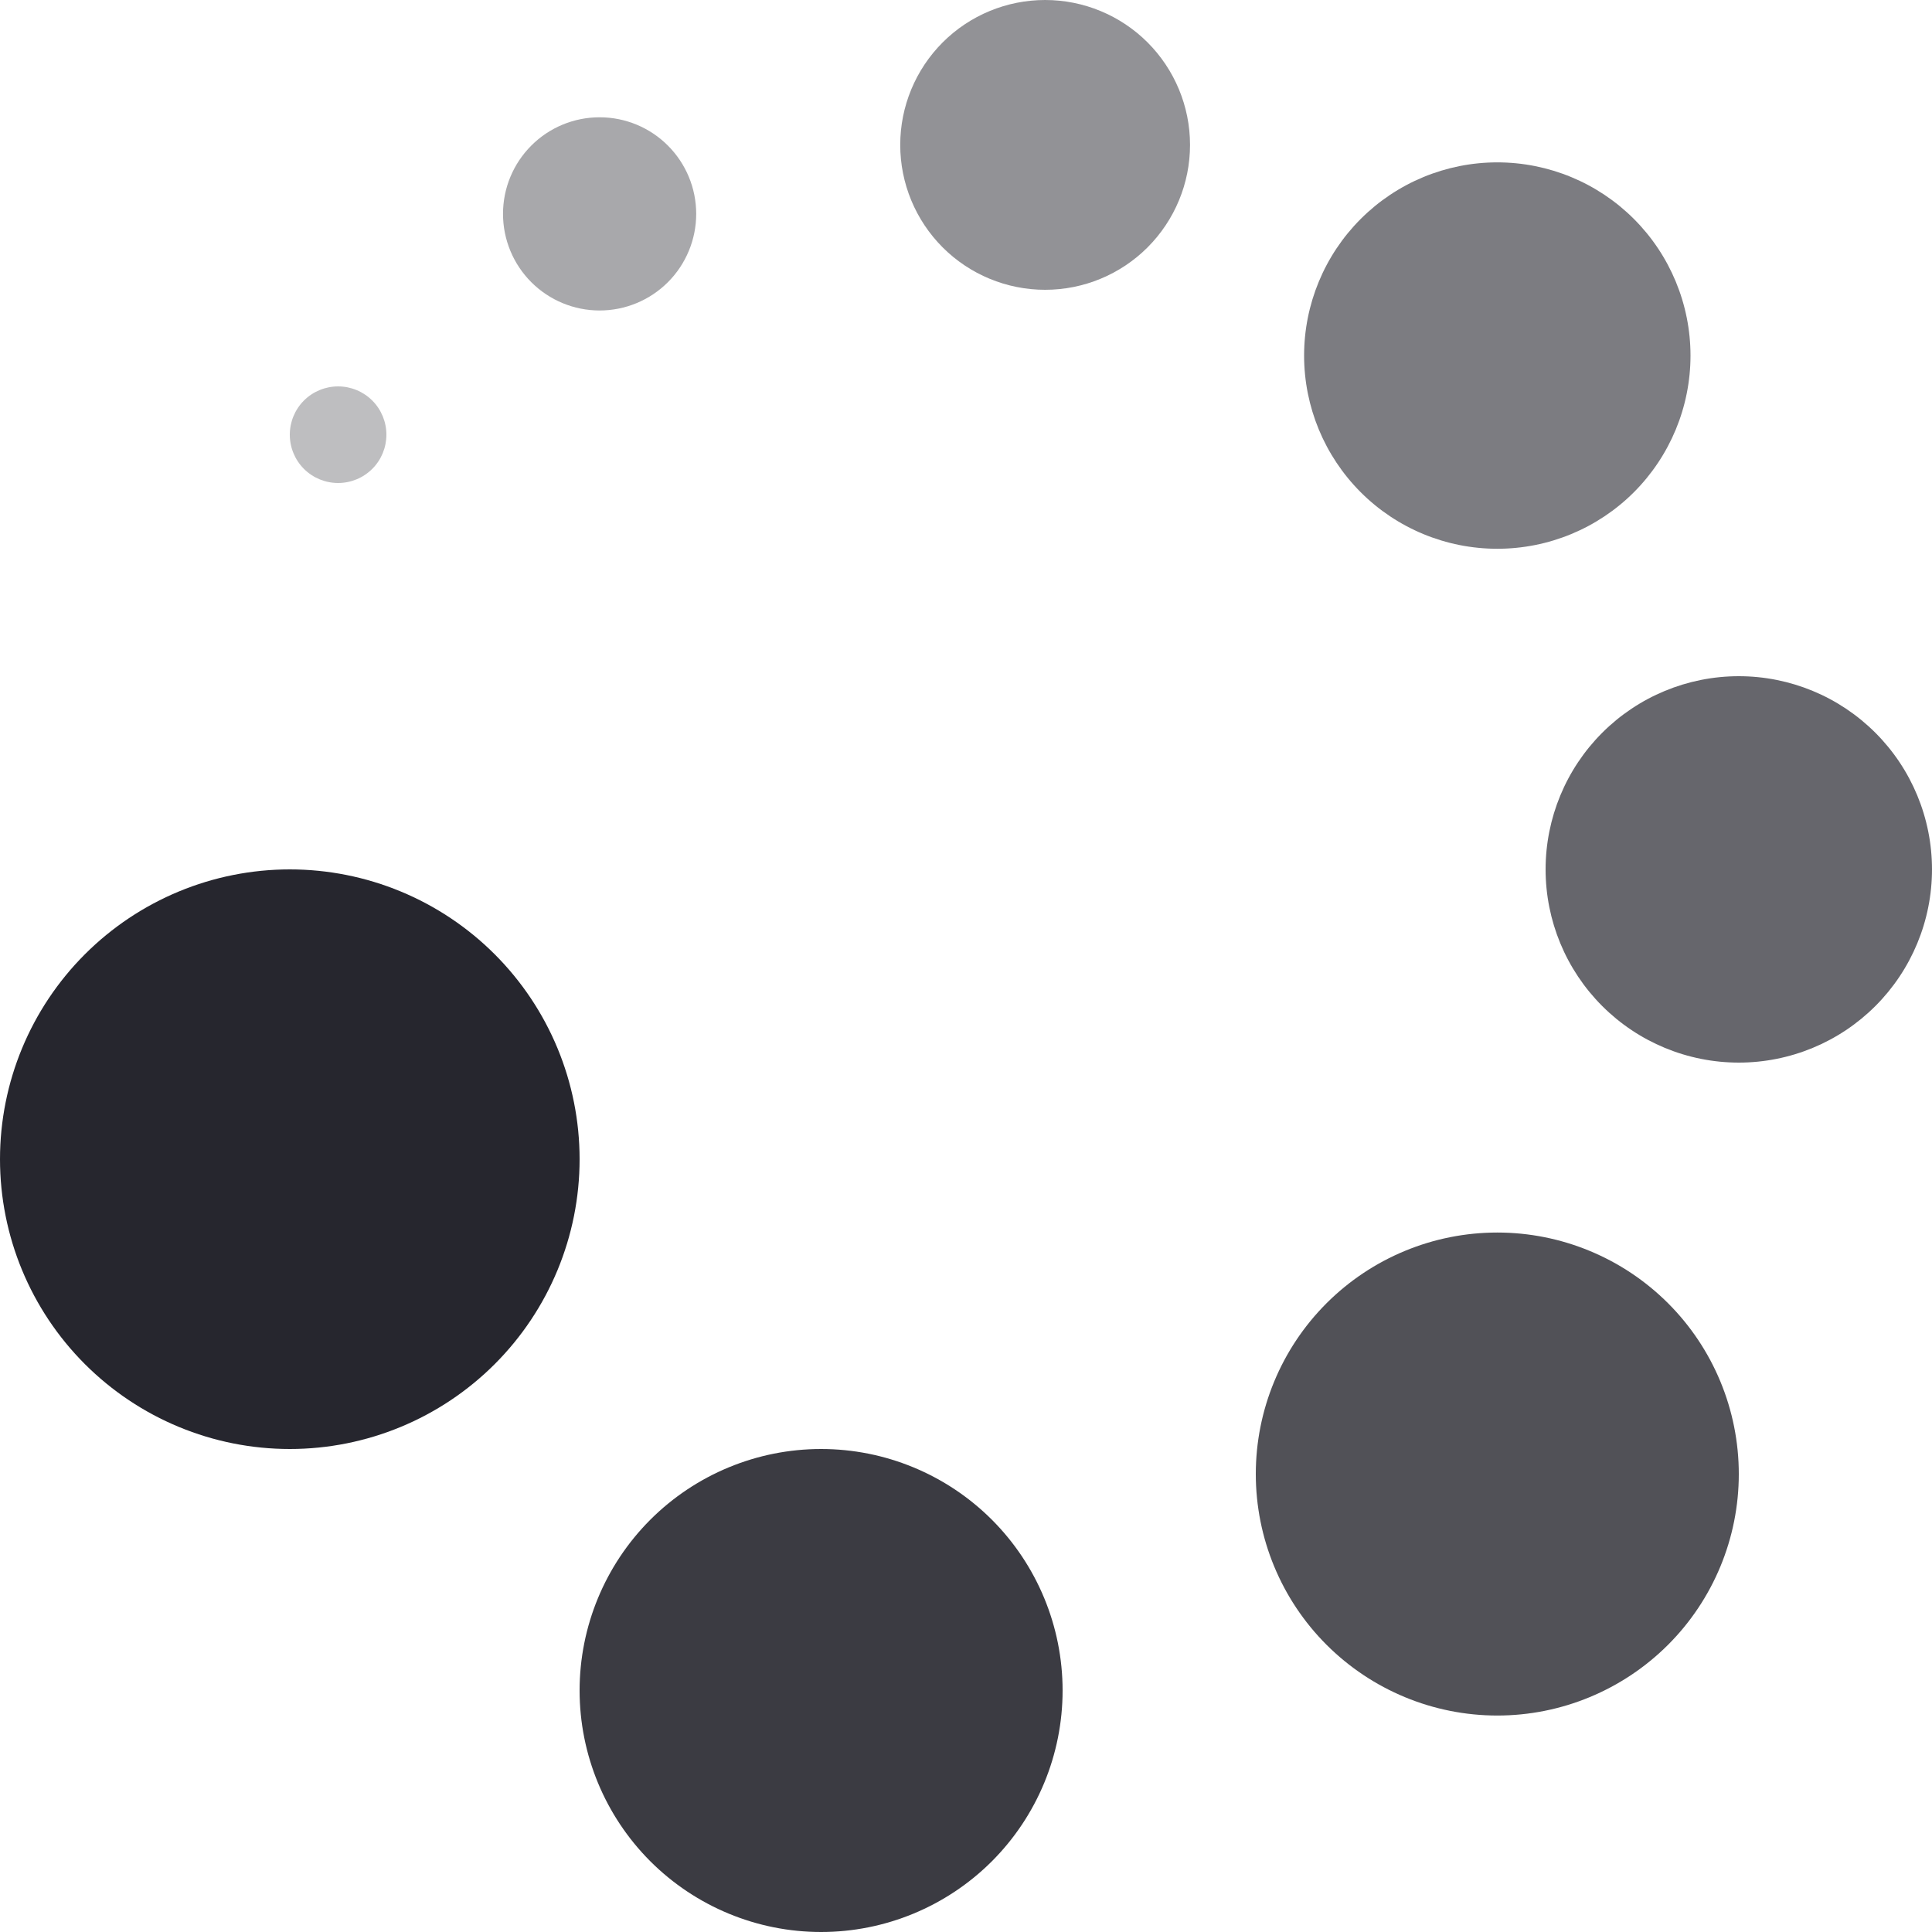 <svg width="48" height="48" viewBox="0 0 48 48" fill="none" xmlns="http://www.w3.org/2000/svg">
<path d="M-8.39259e-07 28.8C-9.22728e-07 26.89 0.759 25.059 2.109 23.709C3.459 22.359 5.29 21.6 7.2 21.6C9.11 21.6 10.941 22.359 12.291 23.709C13.641 25.059 14.4 26.89 14.4 28.8C14.4 30.71 13.641 32.541 12.291 33.891C10.941 35.241 9.11 36 7.2 36C5.29 36 3.459 35.241 2.109 33.891C0.759 32.541 -7.55789e-07 30.71 -8.39259e-07 28.8Z" fill="#26262E"/>
<path d="M14.4 42C14.4 40.409 15.032 38.883 16.157 37.757C17.283 36.632 18.809 36 20.4 36C21.991 36 23.517 36.632 24.643 37.757C25.768 38.883 26.4 40.409 26.4 42C26.4 43.591 25.768 45.117 24.643 46.243C23.517 47.368 21.991 48 20.4 48C18.809 48 17.283 47.368 16.157 46.243C15.032 45.117 14.4 43.591 14.4 42Z" fill="#26262E" fill-opacity="0.9"/>
<path d="M31.2 36.622C31.2 35.03 31.832 33.504 32.957 32.379C34.083 31.254 35.609 30.622 37.2 30.622C38.791 30.622 40.317 31.254 41.443 32.379C42.568 33.504 43.2 35.03 43.2 36.622C43.2 38.213 42.568 39.739 41.443 40.864C40.317 41.989 38.791 42.622 37.2 42.622C35.609 42.622 34.083 41.989 32.957 40.864C31.832 39.739 31.2 38.213 31.2 36.622Z" fill="#26262E" fill-opacity="0.8"/>
<path d="M38.4 21.6C38.4 20.327 38.906 19.106 39.806 18.206C40.706 17.306 41.927 16.8 43.2 16.8C44.473 16.8 45.694 17.306 46.594 18.206C47.494 19.106 48 20.327 48 21.6C48 22.873 47.494 24.094 46.594 24.994C45.694 25.894 44.473 26.4 43.2 26.4C41.927 26.4 40.706 25.894 39.806 24.994C38.906 24.094 38.4 22.873 38.4 21.6Z" fill="#26262E" fill-opacity="0.7"/>
<path d="M32.4 8.834C32.4 7.561 32.906 6.34 33.806 5.44C34.706 4.54 35.927 4.034 37.2 4.034C38.473 4.034 39.694 4.54 40.594 5.44C41.494 6.34 42 7.561 42 8.834C42 10.107 41.494 11.328 40.594 12.229C39.694 13.129 38.473 13.634 37.2 13.634C35.927 13.634 34.706 13.129 33.806 12.229C32.906 11.328 32.4 10.107 32.4 8.834Z" fill="#26262E" fill-opacity="0.6"/>
<path d="M22.366 3.6C22.366 2.645 22.745 1.73 23.42 1.054C24.095 0.379 25.011 -1.09326e-06 25.966 -1.13499e-06C26.92 -1.17673e-06 27.836 0.379 28.511 1.054C29.186 1.73 29.566 2.645 29.566 3.6C29.566 4.555 29.186 5.47 28.511 6.146C27.836 6.821 26.92 7.2 25.966 7.2C25.011 7.2 24.095 6.821 23.42 6.146C22.745 5.47 22.366 4.555 22.366 3.6Z" fill="#26262E" fill-opacity="0.5"/>
<path d="M12.497 5.314C12.497 4.677 12.75 4.067 13.2 3.617C13.65 3.166 14.26 2.914 14.897 2.914C15.533 2.914 16.144 3.166 16.594 3.617C17.044 4.067 17.297 4.677 17.297 5.314C17.297 5.95 17.044 6.561 16.594 7.011C16.144 7.461 15.533 7.714 14.897 7.714C14.26 7.714 13.65 7.461 13.2 7.011C12.75 6.561 12.497 5.95 12.497 5.314Z" fill="#26262E" fill-opacity="0.4"/>
<path d="M7.2 10.8C7.2 10.482 7.326 10.177 7.551 9.951C7.777 9.726 8.082 9.6 8.4 9.6C8.718 9.6 9.023 9.726 9.249 9.951C9.474 10.177 9.6 10.482 9.6 10.8C9.6 11.118 9.474 11.424 9.249 11.649C9.023 11.874 8.718 12 8.4 12C8.082 12 7.777 11.874 7.551 11.649C7.326 11.424 7.2 11.118 7.2 10.8Z" fill="#26262E" fill-opacity="0.3"/>
</svg>
